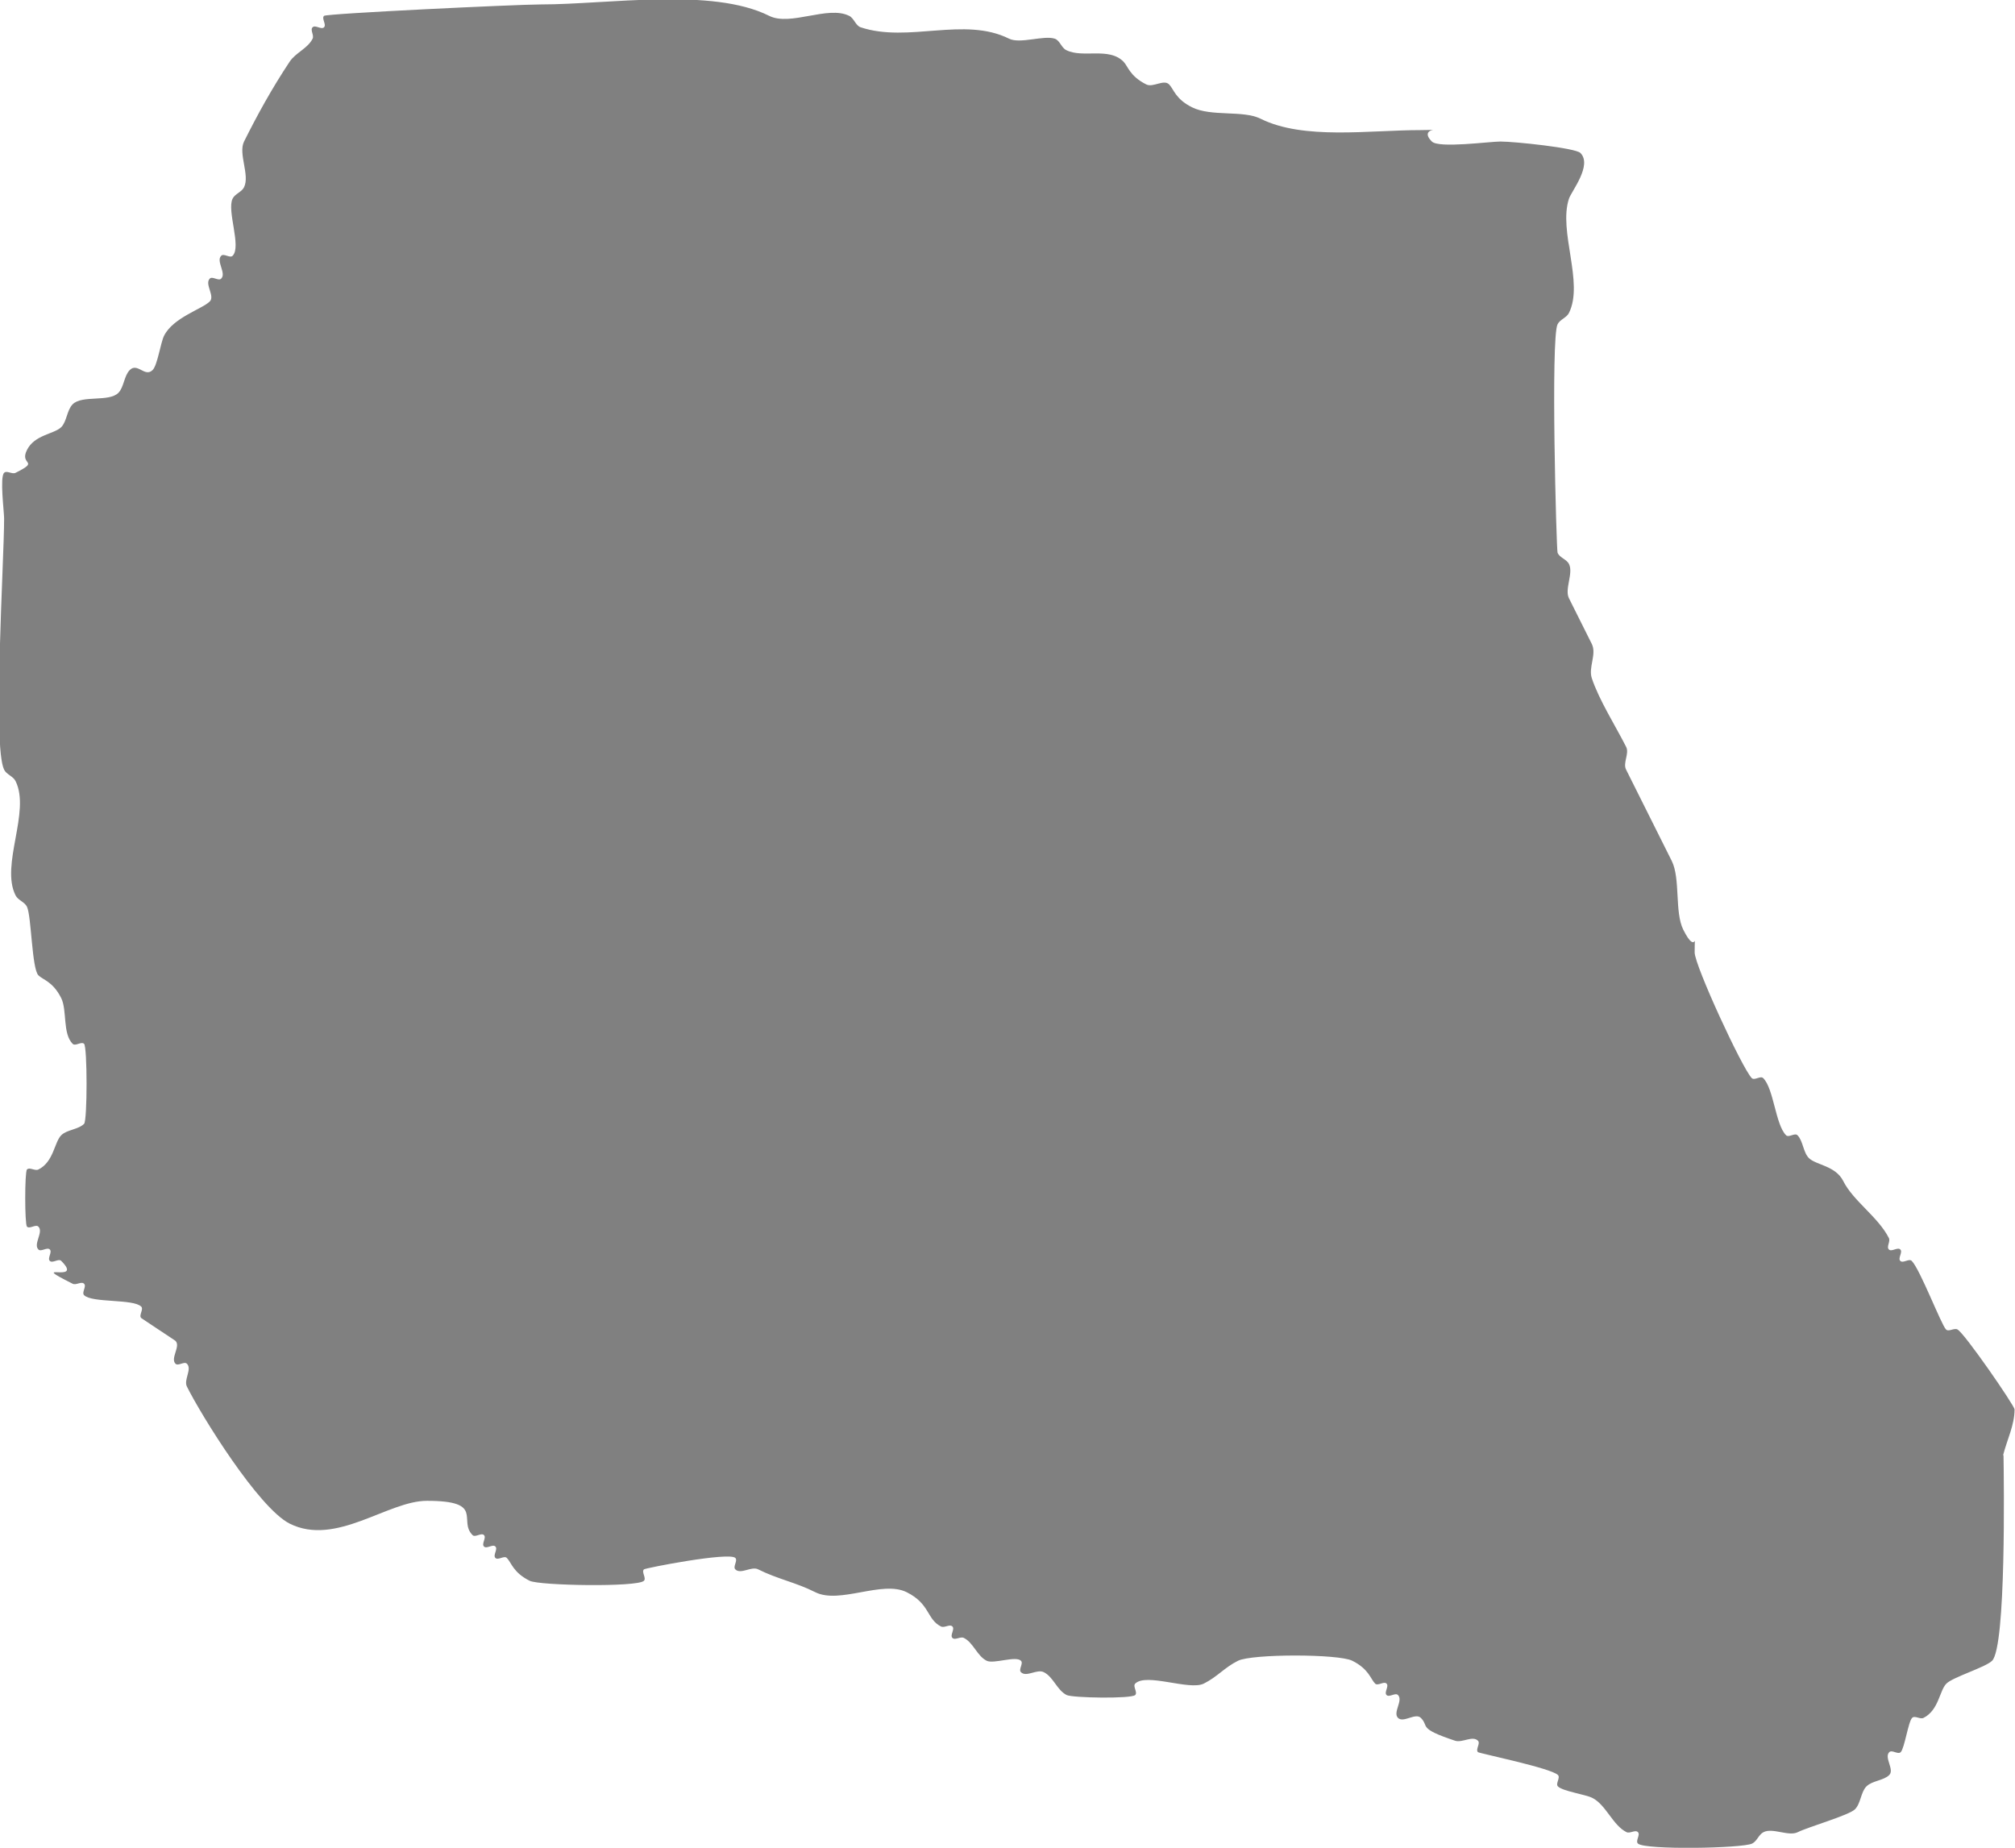 <?xml version="1.0" encoding="UTF-8" standalone="no"?>
<!-- Created with Inkscape (http://www.inkscape.org/) -->

<svg
   width="39.327"
   height="36.067"
   viewBox="0 0 10.405 9.543"
   version="1.1"
   id="svg1"
   xml:space="preserve"
   xmlns="http://www.w3.org/2000/svg"
   xmlns:svg="http://www.w3.org/2000/svg"><defs
     id="defs1" /><g
     id="layer1"
     transform="translate(-14.067,-69.321)"><path
       style="fill:#000000;fill-opacity:0.499;stroke-width:0.265"
       d="m 24.413,76.837 c 0.002,0.131 0.014,0.988 -0.059,1.061 -0.034,0.034 -0.202,0.084 -0.236,0.118 -0.036,0.036 -0.039,0.137 -0.118,0.177 -0.018,0.009 -0.045,-0.014 -0.059,0 -0.02,0.02 -0.039,0.157 -0.059,0.177 -0.014,0.014 -0.045,-0.014 -0.059,0 -0.028,0.028 0.028,0.09 0,0.118 -0.029,0.029 -0.088,0.029 -0.118,0.059 -0.029,0.029 -0.029,0.088 -0.059,0.118 -0.031,0.031 -0.238,0.09 -0.295,0.118 -0.047,0.024 -0.13,-0.024 -0.177,0 -0.025,0.012 -0.034,0.047 -0.059,0.059 -0.049,0.025 -0.556,0.034 -0.59,0 -0.014,-0.014 0.014,-0.045 0,-0.059 -0.014,-0.014 -0.041,0.009 -0.059,0 -0.071,-0.035 -0.106,-0.142 -0.177,-0.177 -0.036,-0.018 -0.152,-0.034 -0.177,-0.059 -0.014,-0.014 0.014,-0.045 0,-0.059 -0.036,-0.036 -0.407,-0.112 -0.413,-0.118 -0.014,-0.014 0.014,-0.045 0,-0.059 -0.028,-0.028 -0.081,0.012 -0.118,0 -0.196,-0.065 -0.132,-0.073 -0.177,-0.118 -0.028,-0.028 -0.09,0.028 -0.118,0 -0.028,-0.028 0.028,-0.09 0,-0.118 -0.014,-0.014 -0.045,0.014 -0.059,0 -0.014,-0.014 0.014,-0.045 0,-0.059 -0.014,-0.014 -0.045,0.014 -0.059,0 -0.024,-0.024 -0.032,-0.075 -0.118,-0.118 -0.071,-0.036 -0.518,-0.036 -0.59,0 -0.069,0.034 -0.108,0.084 -0.177,0.118 -0.074,0.037 -0.297,-0.057 -0.354,0 -0.014,0.014 0.014,0.045 0,0.059 -0.02,0.02 -0.324,0.015 -0.354,0 -0.05,-0.025 -0.068,-0.093 -0.118,-0.118 -0.035,-0.018 -0.09,0.028 -0.118,0 -0.014,-0.014 0.014,-0.045 0,-0.059 -0.027,-0.027 -0.141,0.018 -0.177,0 -0.05,-0.025 -0.068,-0.093 -0.118,-0.118 -0.018,-0.009 -0.045,0.014 -0.059,0 -0.014,-0.014 0.014,-0.045 0,-0.059 -0.014,-0.014 -0.041,0.009 -0.059,0 -0.074,-0.037 -0.056,-0.117 -0.177,-0.177 -0.126,-0.063 -0.346,0.063 -0.472,0 -0.101,-0.051 -0.193,-0.067 -0.295,-0.118 -0.035,-0.018 -0.09,0.028 -0.118,0 -0.014,-0.014 0.014,-0.045 0,-0.059 -0.032,-0.032 -0.464,0.052 -0.472,0.059 -0.014,0.014 0.014,0.045 0,0.059 -0.034,0.034 -0.54,0.025 -0.59,0 -0.086,-0.043 -0.094,-0.094 -0.118,-0.118 -0.014,-0.014 -0.045,0.014 -0.059,0 -0.014,-0.014 0.014,-0.045 0,-0.059 -0.014,-0.014 -0.045,0.014 -0.059,0 -0.014,-0.014 0.014,-0.045 0,-0.059 -0.014,-0.014 -0.045,0.014 -0.059,0 -0.076,-0.076 0.066,-0.177 -0.236,-0.177 -0.202,0 -0.469,0.237 -0.708,0.118 -0.161,-0.081 -0.457,-0.559 -0.531,-0.708 -0.018,-0.035 0.028,-0.09 0,-0.118 -0.014,-0.014 -0.045,0.014 -0.059,0 -0.028,-0.028 0.028,-0.09 0,-0.118 -0.003,-0.003 -0.174,-0.115 -0.177,-0.118 -0.014,-0.014 0.014,-0.045 0,-0.059 -0.041,-0.041 -0.254,-0.018 -0.295,-0.059 -0.014,-0.014 0.014,-0.045 0,-0.059 -0.014,-0.014 -0.041,0.009 -0.059,0 -0.245,-0.123 0.063,0.004 -0.059,-0.118 -0.014,-0.014 -0.045,0.014 -0.059,0 -0.014,-0.014 0.014,-0.045 0,-0.059 -0.014,-0.014 -0.045,0.014 -0.059,0 -0.028,-0.028 0.028,-0.09 0,-0.118 -0.014,-0.014 -0.045,0.014 -0.059,0 -0.012,-0.012 -0.012,-0.283 0,-0.295 0.014,-0.014 0.041,0.009 0.059,0 0.079,-0.039 0.082,-0.141 0.118,-0.177 0.029,-0.029 0.088,-0.029 0.118,-0.059 0.017,-0.017 0.017,-0.396 0,-0.413 -0.014,-0.014 -0.045,0.014 -0.059,0 -0.053,-0.053 -0.028,-0.173 -0.059,-0.236 -0.043,-0.086 -0.094,-0.094 -0.118,-0.118 -0.034,-0.034 -0.036,-0.307 -0.059,-0.354 -0.012,-0.025 -0.047,-0.034 -0.059,-0.059 -0.079,-0.157 0.079,-0.432 0,-0.59 -0.012,-0.025 -0.047,-0.034 -0.059,-0.059 -0.06,-0.121 0,-1.076 0,-1.297 0,-0.036 -0.023,-0.213 0,-0.236 0.014,-0.014 0.041,0.009 0.059,0 0.13,-0.065 0.018,-0.037 0.059,-0.118 0.039,-0.079 0.141,-0.082 0.177,-0.118 0.029,-0.029 0.029,-0.088 0.059,-0.118 0.049,-0.049 0.187,-0.01 0.236,-0.059 0.029,-0.029 0.029,-0.088 0.059,-0.118 0.04,-0.04 0.078,0.04 0.118,0 0.025,-0.025 0.041,-0.141 0.059,-0.177 0.047,-0.094 0.197,-0.138 0.236,-0.177 0.028,-0.028 -0.028,-0.09 0,-0.118 0.014,-0.014 0.045,0.014 0.059,0 0.028,-0.028 -0.028,-0.09 0,-0.118 0.014,-0.014 0.045,0.014 0.059,0 0.047,-0.047 -0.031,-0.233 0,-0.295 0.012,-0.025 0.047,-0.034 0.059,-0.059 0.031,-0.063 -0.031,-0.173 0,-0.236 0.069,-0.138 0.143,-0.273 0.236,-0.413 0.031,-0.046 0.093,-0.068 0.118,-0.118 0.009,-0.018 -0.014,-0.045 0,-0.059 0.014,-0.014 0.045,0.014 0.059,0 0.014,-0.014 -0.014,-0.045 0,-0.059 0.012,-0.012 1,-0.059 1.12,-0.059 0.347,0 0.883,-0.089 1.179,0.059 0.11,0.055 0.303,-0.055 0.413,0 0.025,0.012 0.033,0.05 0.059,0.059 0.247,0.082 0.534,-0.057 0.767,0.059 0.057,0.028 0.179,-0.019 0.236,0 0.026,0.009 0.034,0.047 0.059,0.059 0.086,0.043 0.219,-0.017 0.295,0.059 0.024,0.024 0.032,0.075 0.118,0.118 0.035,0.018 0.09,-0.028 0.118,0 0.024,0.024 0.032,0.075 0.118,0.118 0.1,0.05 0.263,0.014 0.354,0.059 0.222,0.111 0.562,0.059 0.826,0.059 0.157,0 -0.02,-0.02 0.059,0.059 0.036,0.036 0.298,0 0.354,0 0.073,0 0.387,0.033 0.413,0.059 0.063,0.063 -0.047,0.199 -0.059,0.236 -0.056,0.168 0.078,0.433 0,0.59 -0.012,0.025 -0.047,0.034 -0.059,0.059 -0.036,0.072 -0.006,1.161 0,1.179 0.009,0.026 0.047,0.034 0.059,0.059 0.024,0.047 -0.024,0.13 0,0.177 0.043,0.085 0.075,0.151 0.118,0.236 0.026,0.053 -0.019,0.121 0,0.177 0.037,0.112 0.123,0.247 0.177,0.354 0.018,0.035 -0.018,0.083 0,0.118 0.076,0.152 0.158,0.316 0.236,0.472 0.045,0.091 0.014,0.263 0.059,0.354 0.073,0.146 0.059,-0.02 0.059,0.118 0,0.067 0.246,0.6 0.295,0.649 0.014,0.014 0.045,-0.014 0.059,0 0.055,0.055 0.063,0.24 0.118,0.295 0.014,0.014 0.045,-0.014 0.059,0 0.029,0.029 0.029,0.088 0.059,0.118 0.036,0.036 0.137,0.039 0.177,0.118 0.052,0.104 0.181,0.186 0.236,0.295 0.009,0.018 -0.014,0.045 0,0.059 0.014,0.014 0.045,-0.014 0.059,0 0.014,0.014 -0.014,0.045 0,0.059 0.014,0.014 0.045,-0.014 0.059,0 0.043,0.043 0.152,0.329 0.177,0.354 0.014,0.014 0.041,-0.009 0.059,0 0.036,0.018 0.295,0.394 0.295,0.413 0,0.081 -0.039,0.157 -0.059,0.236 z"
       id="path3" /></g></svg>
